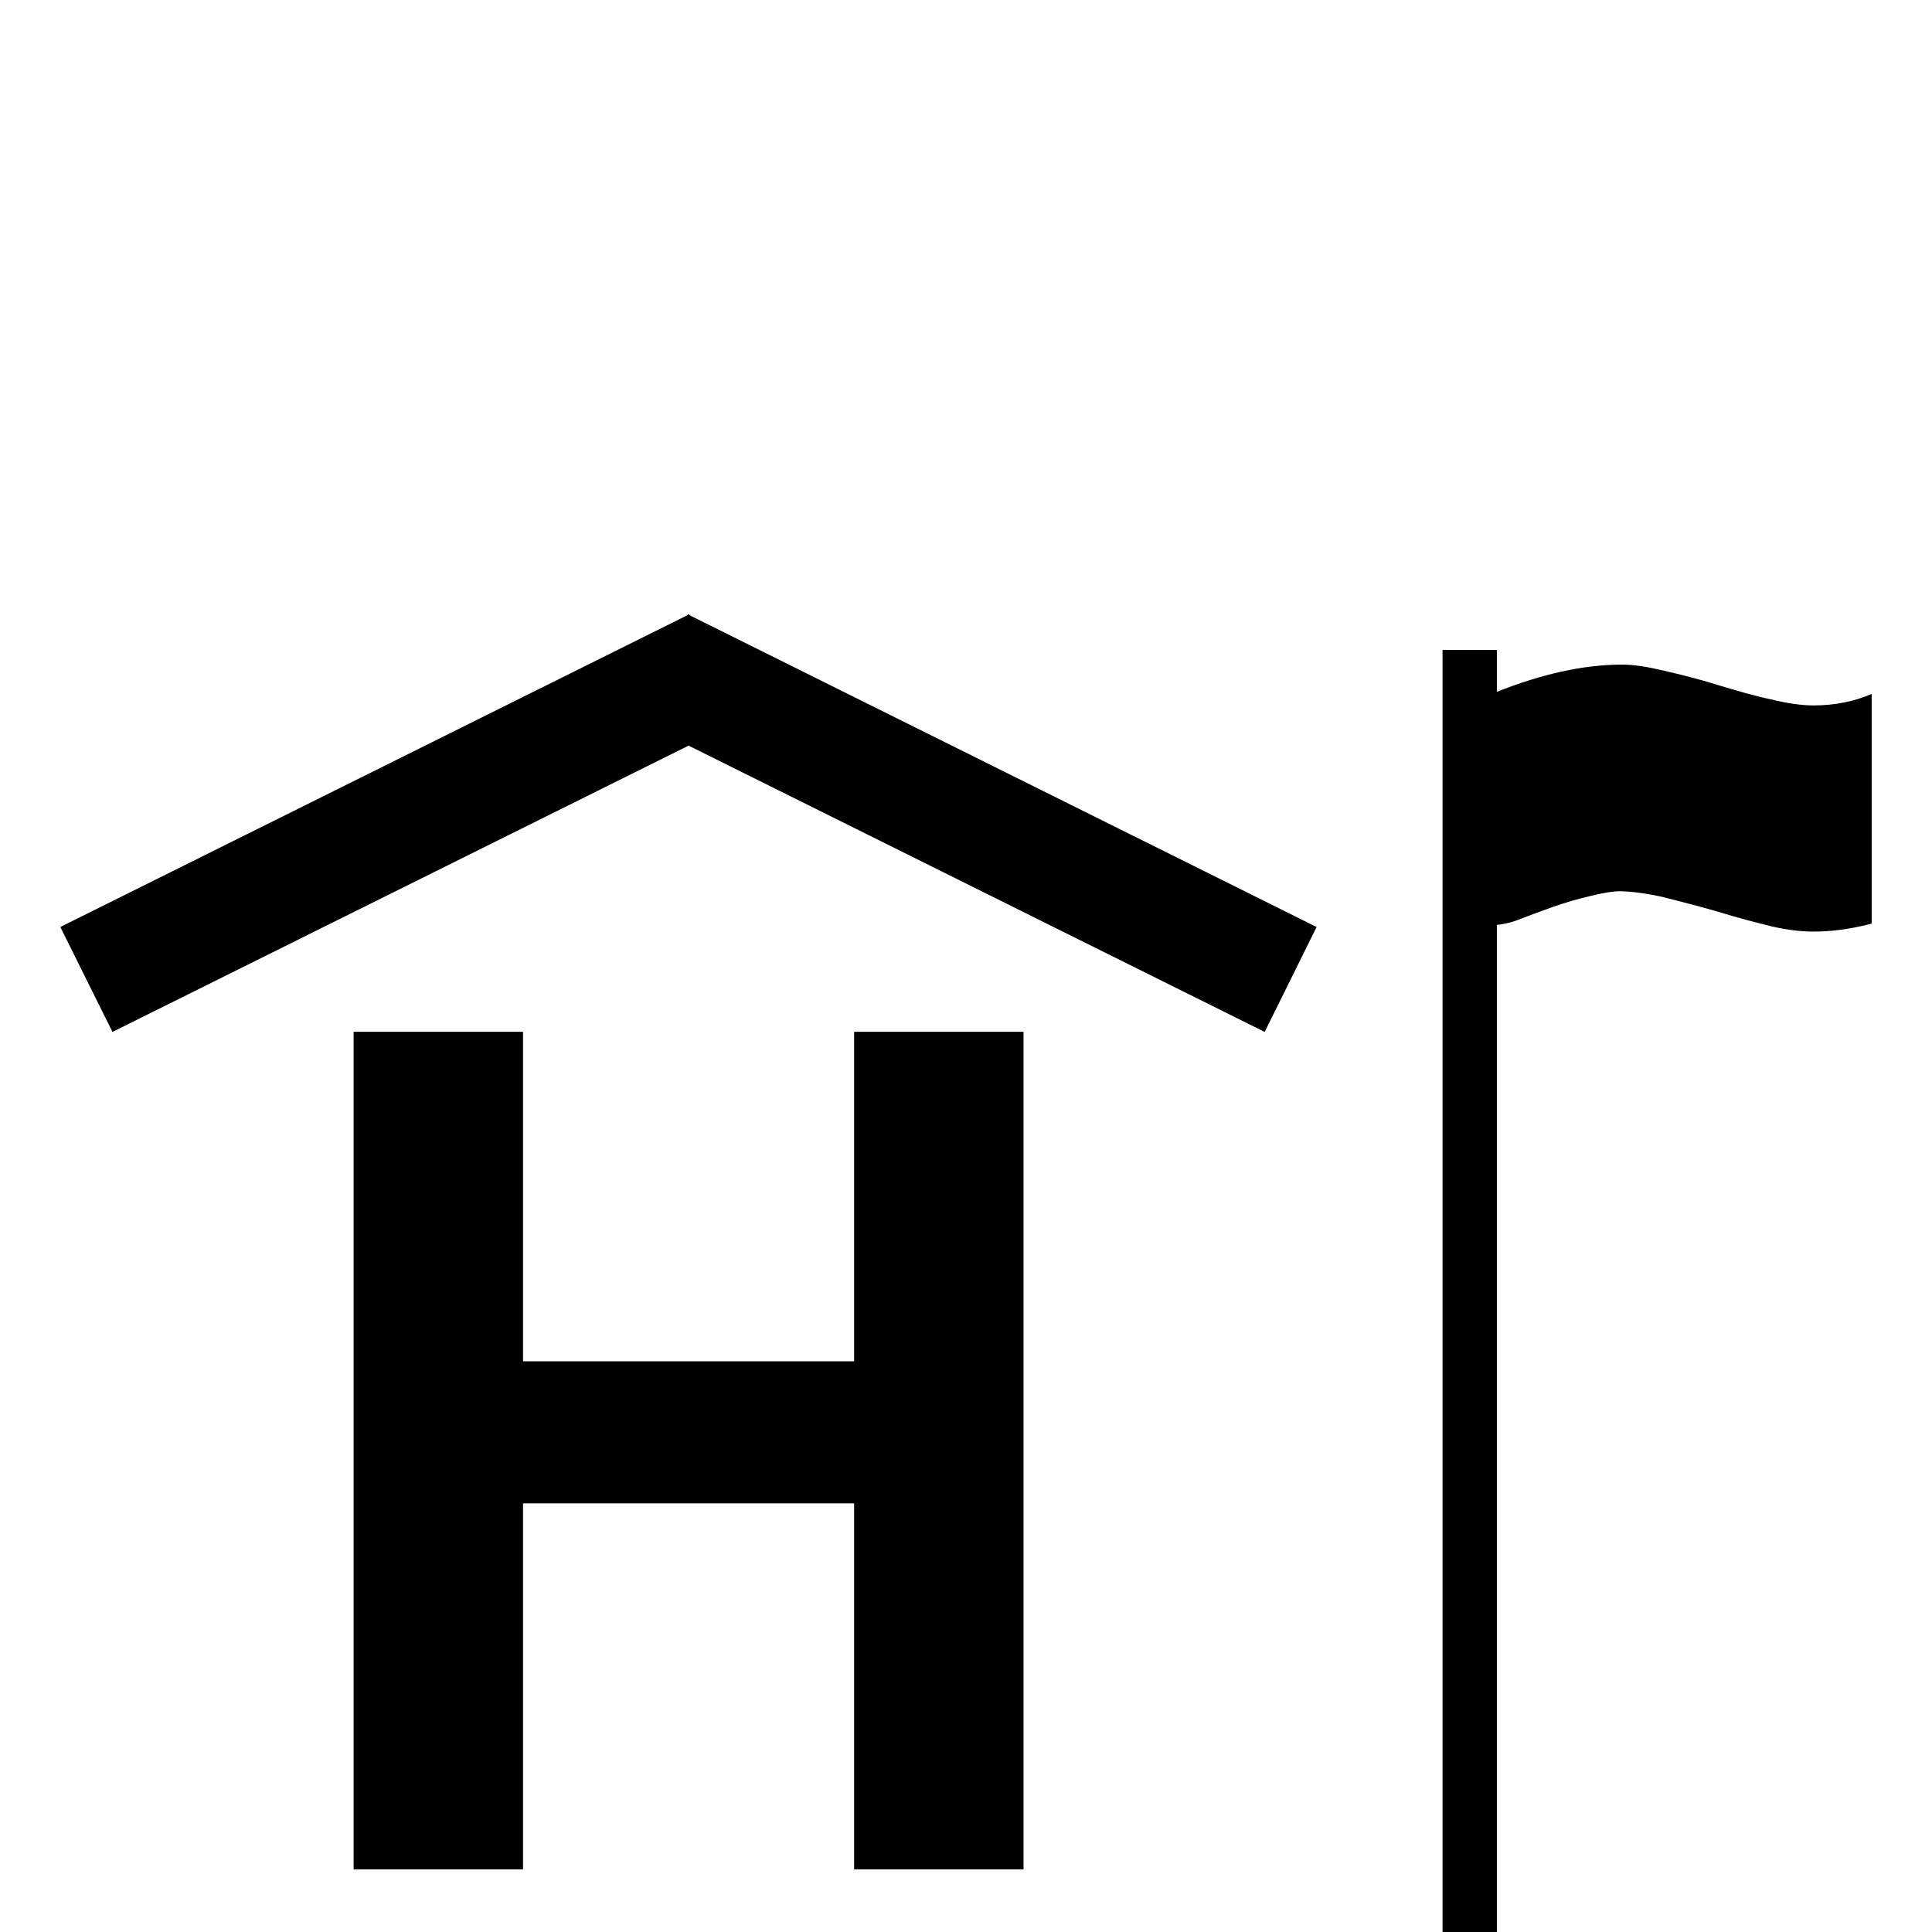 <svg width="96" xmlns="http://www.w3.org/2000/svg" height="96" viewBox="0 0 96 96" xmlns:xlink="http://www.w3.org/1999/xlink">
<path d="m62.841,51.276l-28.626-14.226-28.626,14.226-2.592-5.214 31.182-15.504v-.036h.06v.036l31.182,15.504-2.58,5.214zm-36.852,41.61v-18.186h16.452v18.186h8.418v-41.616h-8.418v16.374h-16.452v-16.374h-8.418v41.616h8.418zm64.122-57.834c-.57,0-1.278-.096-2.076-.294-.852-.174-1.716-.432-2.694-.726-.942-.294-1.836-.516-2.646-.702-.828-.198-1.506-.306-2.094-.306-1.944,0-4.02,.48-6.222,1.35v-2.076h-2.7v63.702h2.7v-50.04c.258-.036 .546-.072 .936-.21 .546-.21 1.134-.432 1.824-.678 .666-.234 1.314-.42 1.944-.564 .624-.15 1.08-.222 1.368-.222 .57,0 1.302,.096 2.16,.282 .864,.222 1.788,.456 2.73,.726 .978,.306 1.848,.528 2.694,.738 .798,.186 1.506,.258 2.076,.258 .882,0 1.836-.12 2.892-.396v-11.412c-.87,.372-1.818,.57-2.892,.57z"/>
</svg>
